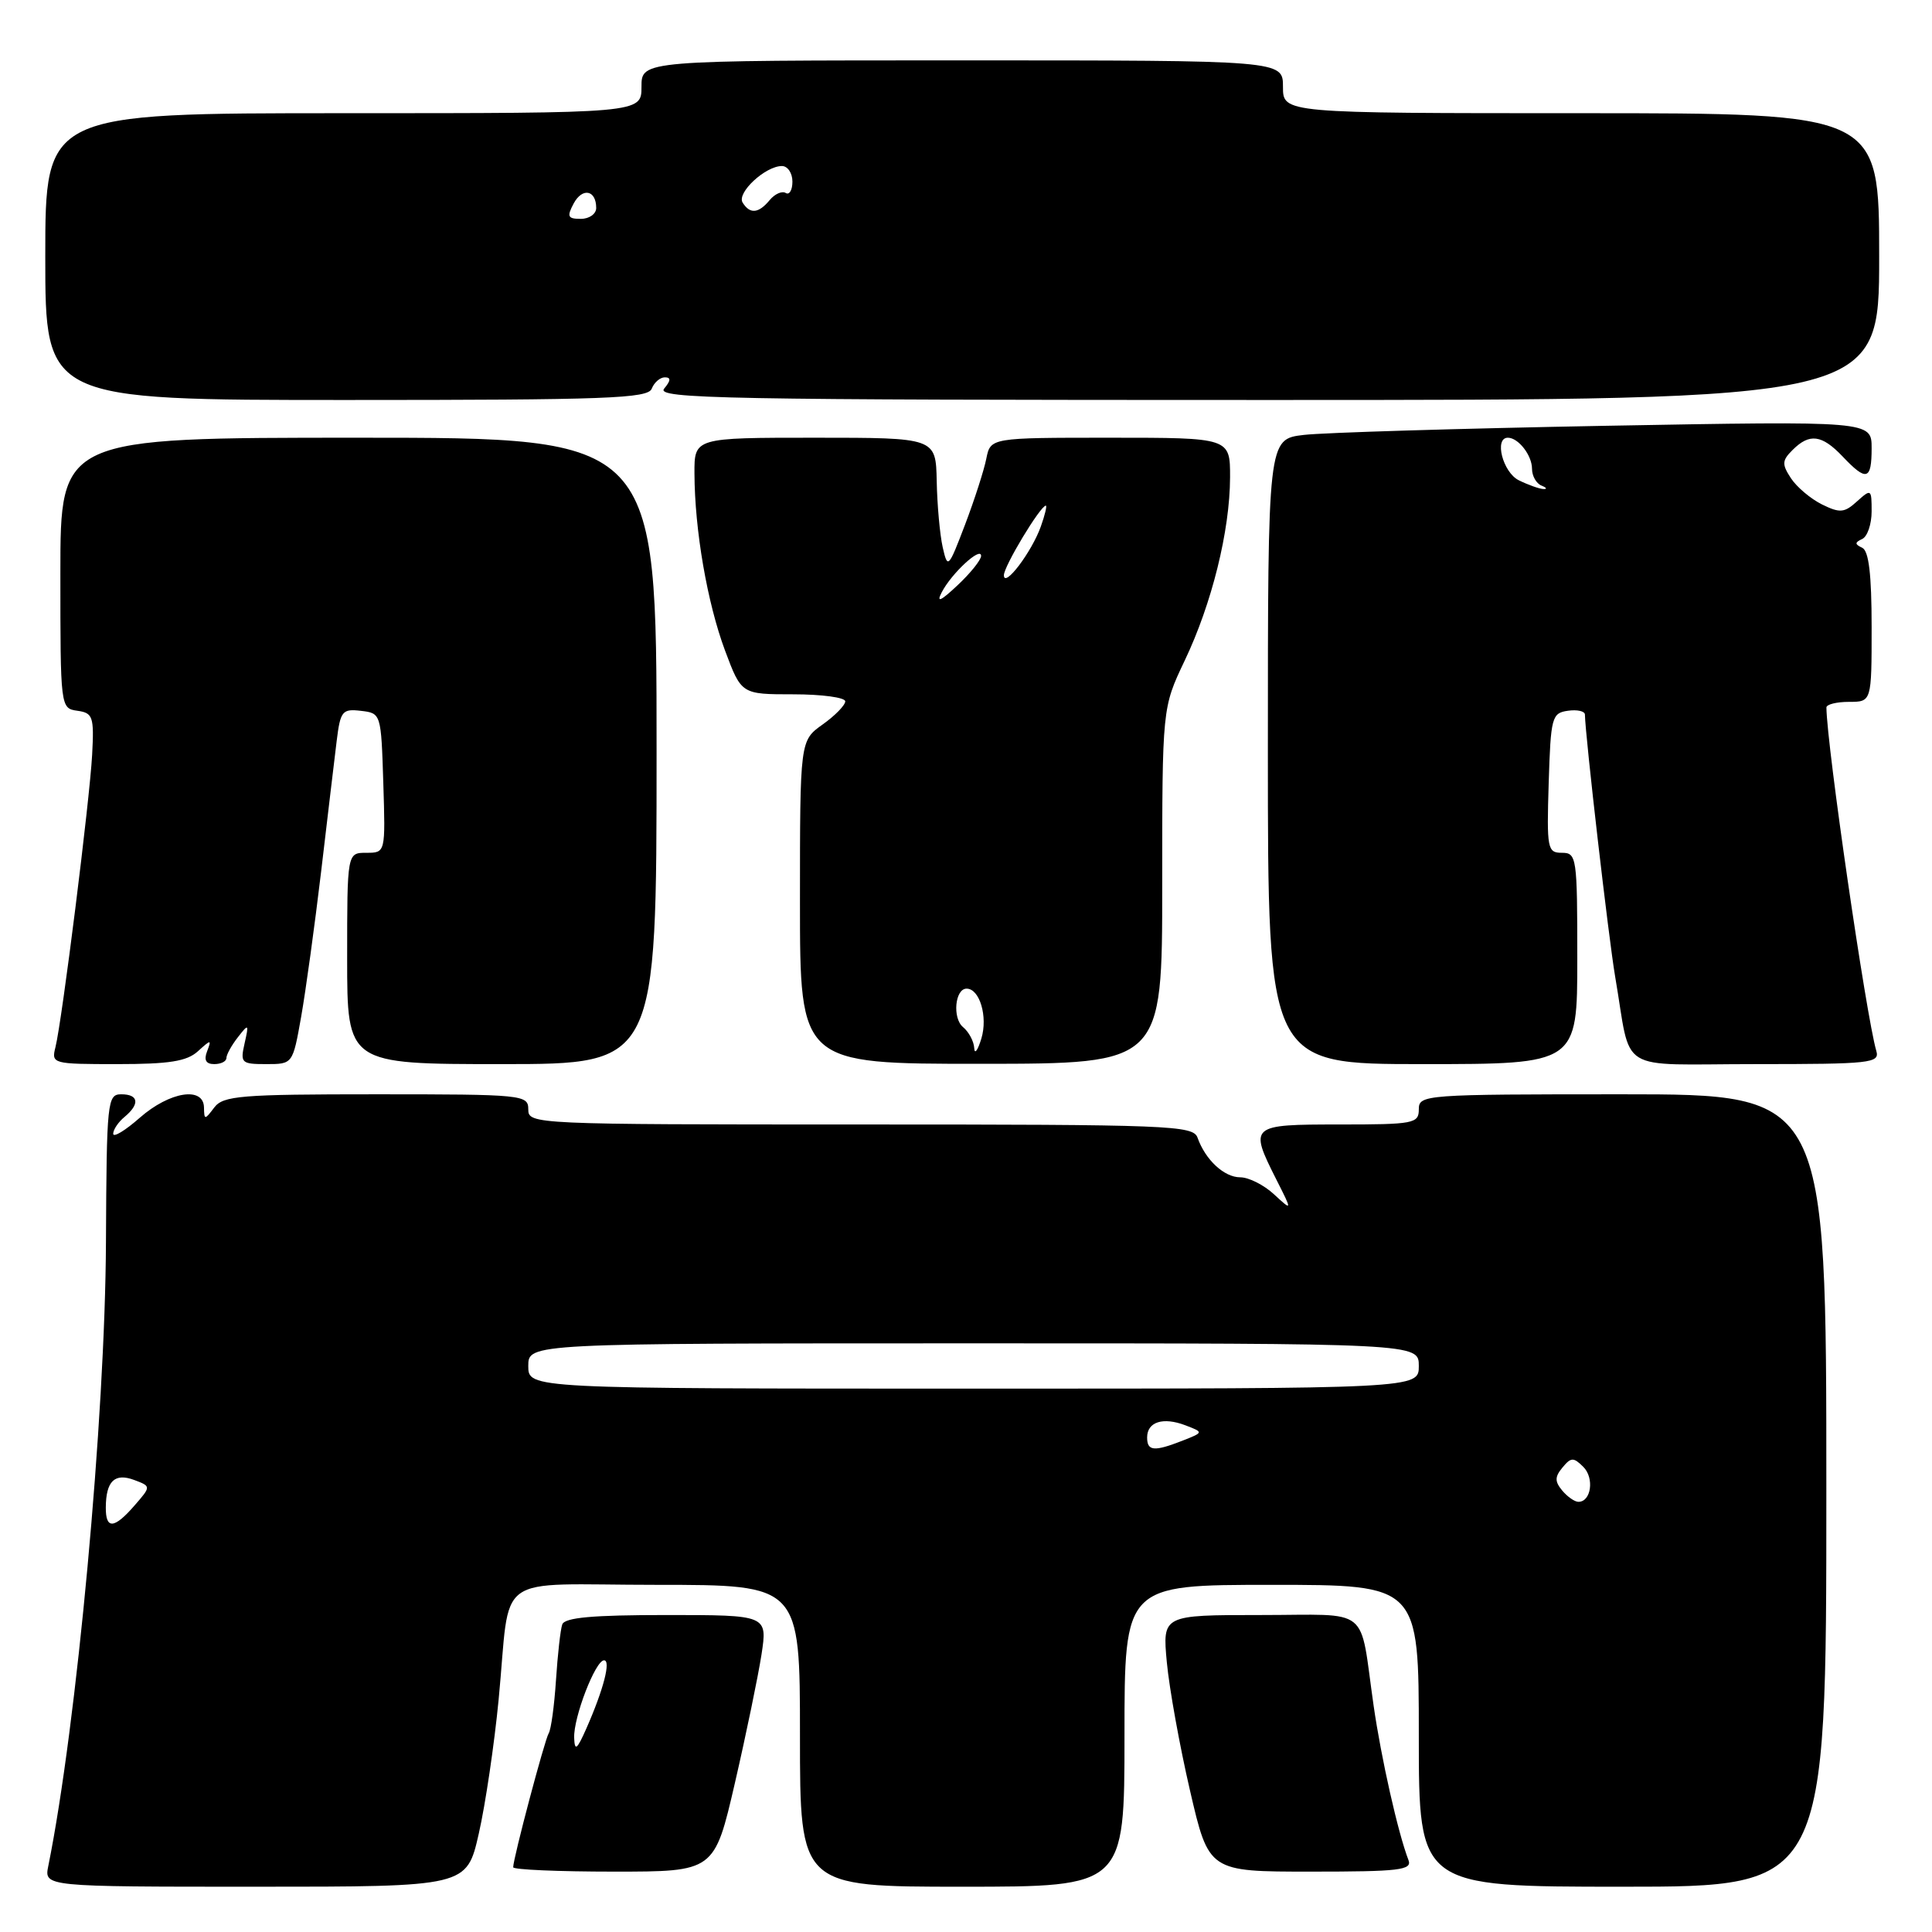 <?xml version="1.0" encoding="UTF-8" standalone="no"?>
<!DOCTYPE svg PUBLIC "-//W3C//DTD SVG 1.1//EN" "http://www.w3.org/Graphics/SVG/1.1/DTD/svg11.dtd" >
<svg xmlns="http://www.w3.org/2000/svg" xmlns:xlink="http://www.w3.org/1999/xlink" version="1.1" viewBox="0 0 256 256">
 <g >
 <path fill="currentColor"
d=" M 63.44 242.97 C 64.32 239.11 65.50 231.12 66.07 225.22 C 67.74 208.00 64.98 210.00 87.02 210.00 C 106.00 210.00 106.00 210.00 106.00 230.00 C 106.00 250.00 106.00 250.00 127.50 250.00 C 149.00 250.00 149.00 250.00 149.00 230.00 C 149.00 210.00 149.00 210.00 168.50 210.00 C 188.00 210.00 188.00 210.00 188.00 230.00 C 188.00 250.00 188.00 250.00 215.00 250.00 C 242.00 250.00 242.00 250.00 242.00 197.50 C 242.00 145.00 242.00 145.00 215.00 145.00 C 188.67 145.00 188.00 145.05 188.00 147.00 C 188.00 148.87 187.33 149.00 177.50 149.00 C 165.61 149.00 165.50 149.10 169.12 156.29 C 171.25 160.50 171.25 160.50 168.81 158.25 C 167.47 157.01 165.46 156.00 164.34 156.00 C 162.21 156.00 159.73 153.70 158.68 150.75 C 158.11 149.12 155.06 149.00 114.03 149.00 C 70.67 149.00 70.00 148.97 70.00 147.00 C 70.00 145.07 69.33 145.00 49.86 145.00 C 31.85 145.00 29.58 145.19 28.39 146.75 C 27.13 148.42 27.06 148.42 27.03 146.75 C 26.98 143.92 22.48 144.64 18.53 148.10 C 16.59 149.81 15.00 150.77 15.00 150.23 C 15.00 149.69 15.67 148.68 16.50 148.00 C 18.56 146.29 18.38 145.00 16.07 145.00 C 14.22 145.00 14.13 145.92 14.04 164.55 C 13.94 187.79 10.17 228.60 6.40 247.25 C 5.84 250.00 5.84 250.00 33.84 250.00 C 61.84 250.00 61.84 250.00 63.44 242.97 Z  M 97.38 236.25 C 98.87 229.79 100.45 222.14 100.90 219.25 C 101.70 214.00 101.70 214.00 88.32 214.00 C 78.51 214.00 74.82 214.33 74.50 215.25 C 74.26 215.94 73.89 219.26 73.67 222.63 C 73.45 226.00 73.02 229.16 72.71 229.66 C 72.17 230.53 68.00 246.25 68.00 247.42 C 68.00 247.74 74.00 248.00 81.33 248.00 C 94.66 248.00 94.66 248.00 97.38 236.25 Z  M 186.63 246.47 C 185.24 242.87 183.01 232.95 182.01 226.00 C 180.08 212.58 181.85 214.00 167.00 214.00 C 154.03 214.00 154.03 214.00 154.61 220.25 C 154.93 223.69 156.31 231.34 157.68 237.25 C 160.17 248.00 160.17 248.00 173.69 248.00 C 185.43 248.00 187.14 247.80 186.63 246.47 Z  M 26.21 139.31 C 27.97 137.71 28.05 137.71 27.44 139.31 C 26.99 140.46 27.29 141.00 28.39 141.00 C 29.28 141.00 30.00 140.64 30.00 140.19 C 30.00 139.75 30.68 138.51 31.52 137.44 C 32.95 135.60 33.00 135.64 32.41 138.25 C 31.82 140.85 31.98 141.00 35.28 141.00 C 38.79 141.00 38.79 141.00 39.90 134.75 C 40.51 131.31 41.70 122.65 42.55 115.50 C 43.39 108.35 44.32 100.56 44.61 98.19 C 45.10 94.21 45.35 93.90 47.82 94.19 C 50.49 94.50 50.50 94.54 50.79 103.75 C 51.08 113.00 51.08 113.00 48.54 113.00 C 46.00 113.00 46.00 113.00 46.00 127.00 C 46.00 141.00 46.00 141.00 66.50 141.00 C 87.00 141.00 87.00 141.00 87.00 99.50 C 87.00 58.00 87.00 58.00 47.50 58.00 C 8.00 58.00 8.00 58.00 8.00 75.93 C 8.00 93.76 8.01 93.86 10.25 94.18 C 12.31 94.47 12.48 94.95 12.21 100.00 C 11.88 106.10 8.23 135.21 7.35 138.75 C 6.79 140.96 6.96 141.00 15.56 141.00 C 22.41 141.00 24.75 140.63 26.21 139.31 Z  M 154.00 117.37 C 154.00 93.79 154.00 93.79 156.97 87.55 C 160.57 80.01 162.97 70.34 162.99 63.25 C 163.00 58.00 163.00 58.00 147.12 58.00 C 131.25 58.00 131.25 58.00 130.69 60.78 C 130.39 62.30 129.12 66.24 127.87 69.53 C 125.66 75.32 125.57 75.41 124.91 72.50 C 124.54 70.85 124.18 66.91 124.12 63.75 C 124.00 58.00 124.00 58.00 108.00 58.00 C 92.00 58.00 92.00 58.00 92.02 62.75 C 92.05 70.26 93.72 79.90 96.07 86.20 C 98.24 92.00 98.24 92.00 105.12 92.00 C 108.90 92.00 112.00 92.42 112.00 92.93 C 112.00 93.44 110.65 94.83 109.00 96.00 C 106.00 98.14 106.00 98.14 106.00 119.55 C 106.00 140.97 106.00 140.97 130.00 140.96 C 154.00 140.95 154.00 140.95 154.00 117.37 Z  M 209.00 127.00 C 209.00 113.58 208.92 113.00 206.96 113.00 C 205.04 113.00 204.94 112.48 205.21 103.75 C 205.48 95.02 205.63 94.48 207.75 94.18 C 208.99 94.00 210.00 94.23 210.01 94.68 C 210.05 97.46 213.16 124.41 214.02 129.43 C 216.26 142.47 213.90 141.00 232.65 141.00 C 247.88 141.00 249.10 140.87 248.62 139.25 C 247.27 134.61 242.06 98.81 242.01 93.75 C 242.00 93.34 243.35 93.00 245.00 93.00 C 248.00 93.00 248.00 93.00 248.00 83.08 C 248.00 76.13 247.63 72.99 246.75 72.58 C 245.75 72.12 245.75 71.88 246.75 71.42 C 247.44 71.10 248.00 69.45 248.00 67.76 C 248.00 64.79 247.94 64.75 246.07 66.43 C 244.39 67.96 243.80 68.01 241.42 66.84 C 239.93 66.10 238.08 64.54 237.31 63.37 C 236.09 61.51 236.12 61.02 237.53 59.62 C 239.77 57.38 241.40 57.59 244.15 60.48 C 247.32 63.83 248.00 63.64 248.00 59.39 C 248.00 55.78 248.00 55.78 212.75 56.42 C 193.36 56.78 175.36 57.32 172.75 57.63 C 168.00 58.19 168.00 58.19 168.00 99.59 C 168.00 141.00 168.00 141.00 188.50 141.00 C 209.00 141.00 209.00 141.00 209.00 127.00 Z  M 86.36 51.50 C 86.68 50.68 87.46 50.00 88.09 50.00 C 88.92 50.00 88.90 50.42 88.00 51.50 C 86.90 52.83 95.88 53.00 167.88 53.00 C 249.00 53.00 249.00 53.00 249.00 34.00 C 249.00 15.00 249.00 15.00 209.50 15.00 C 170.00 15.00 170.00 15.00 170.00 11.50 C 170.00 8.00 170.00 8.00 127.50 8.00 C 85.00 8.00 85.00 8.00 85.00 11.50 C 85.00 15.00 85.00 15.00 45.50 15.00 C 6.00 15.00 6.00 15.00 6.00 34.00 C 6.00 53.00 6.00 53.00 45.89 53.00 C 80.43 53.00 85.86 52.80 86.36 51.50 Z  M 14.02 199.75 C 14.04 196.26 15.19 195.14 17.77 196.10 C 20.03 196.95 20.03 196.95 17.84 199.47 C 15.12 202.60 14.00 202.68 14.02 199.75 Z  M 207.00 197.50 C 206.00 196.30 206.01 195.69 207.04 194.45 C 208.17 193.08 208.50 193.08 209.80 194.37 C 211.28 195.85 210.84 199.00 209.15 199.00 C 208.65 199.00 207.68 198.32 207.00 197.50 Z  M 152.00 190.47 C 152.00 188.40 154.11 187.73 157.07 188.86 C 159.50 189.79 159.50 189.79 156.68 190.90 C 152.92 192.37 152.00 192.29 152.00 190.47 Z  M 70.00 181.00 C 70.00 178.00 70.00 178.00 129.00 178.00 C 188.00 178.00 188.00 178.00 188.00 181.00 C 188.00 184.00 188.00 184.00 129.00 184.00 C 70.00 184.00 70.00 184.00 70.00 181.00 Z  M 76.08 230.27 C 75.98 227.56 78.90 220.00 80.04 220.00 C 80.97 220.00 79.98 223.85 77.71 229.00 C 76.45 231.85 76.15 232.09 76.08 230.27 Z  M 129.09 138.87 C 129.04 137.98 128.37 136.72 127.60 136.09 C 126.18 134.90 126.54 131.00 128.08 131.00 C 129.81 131.00 130.91 134.70 130.04 137.60 C 129.56 139.19 129.13 139.77 129.09 138.87 Z  M 124.78 78.49 C 126.07 75.98 130.00 72.35 130.00 73.66 C 130.00 74.19 128.59 75.95 126.87 77.56 C 124.64 79.66 124.04 79.92 124.78 78.49 Z  M 133.02 76.23 C 133.00 75.06 137.86 67.00 138.58 67.00 C 138.75 67.00 138.46 68.24 137.92 69.75 C 136.72 73.13 133.05 77.98 133.02 76.23 Z  M 201.25 63.64 C 199.13 62.59 197.95 58.00 199.80 58.00 C 201.19 58.00 203.00 60.33 203.00 62.12 C 203.00 63.06 203.56 64.06 204.25 64.34 C 204.94 64.62 205.05 64.82 204.50 64.80 C 203.95 64.77 202.49 64.25 201.25 63.64 Z  M 76.01 26.97 C 77.17 24.81 79.00 25.17 79.00 27.56 C 79.00 28.35 78.08 29.00 76.96 29.00 C 75.23 29.00 75.09 28.70 76.01 26.97 Z  M 98.40 26.84 C 97.60 25.54 101.42 22.00 103.61 22.00 C 104.37 22.00 105.00 22.93 105.00 24.06 C 105.00 25.19 104.60 25.87 104.11 25.57 C 103.63 25.27 102.67 25.69 101.99 26.51 C 100.51 28.30 99.37 28.40 98.40 26.84 Z "/>
</g>
</svg>